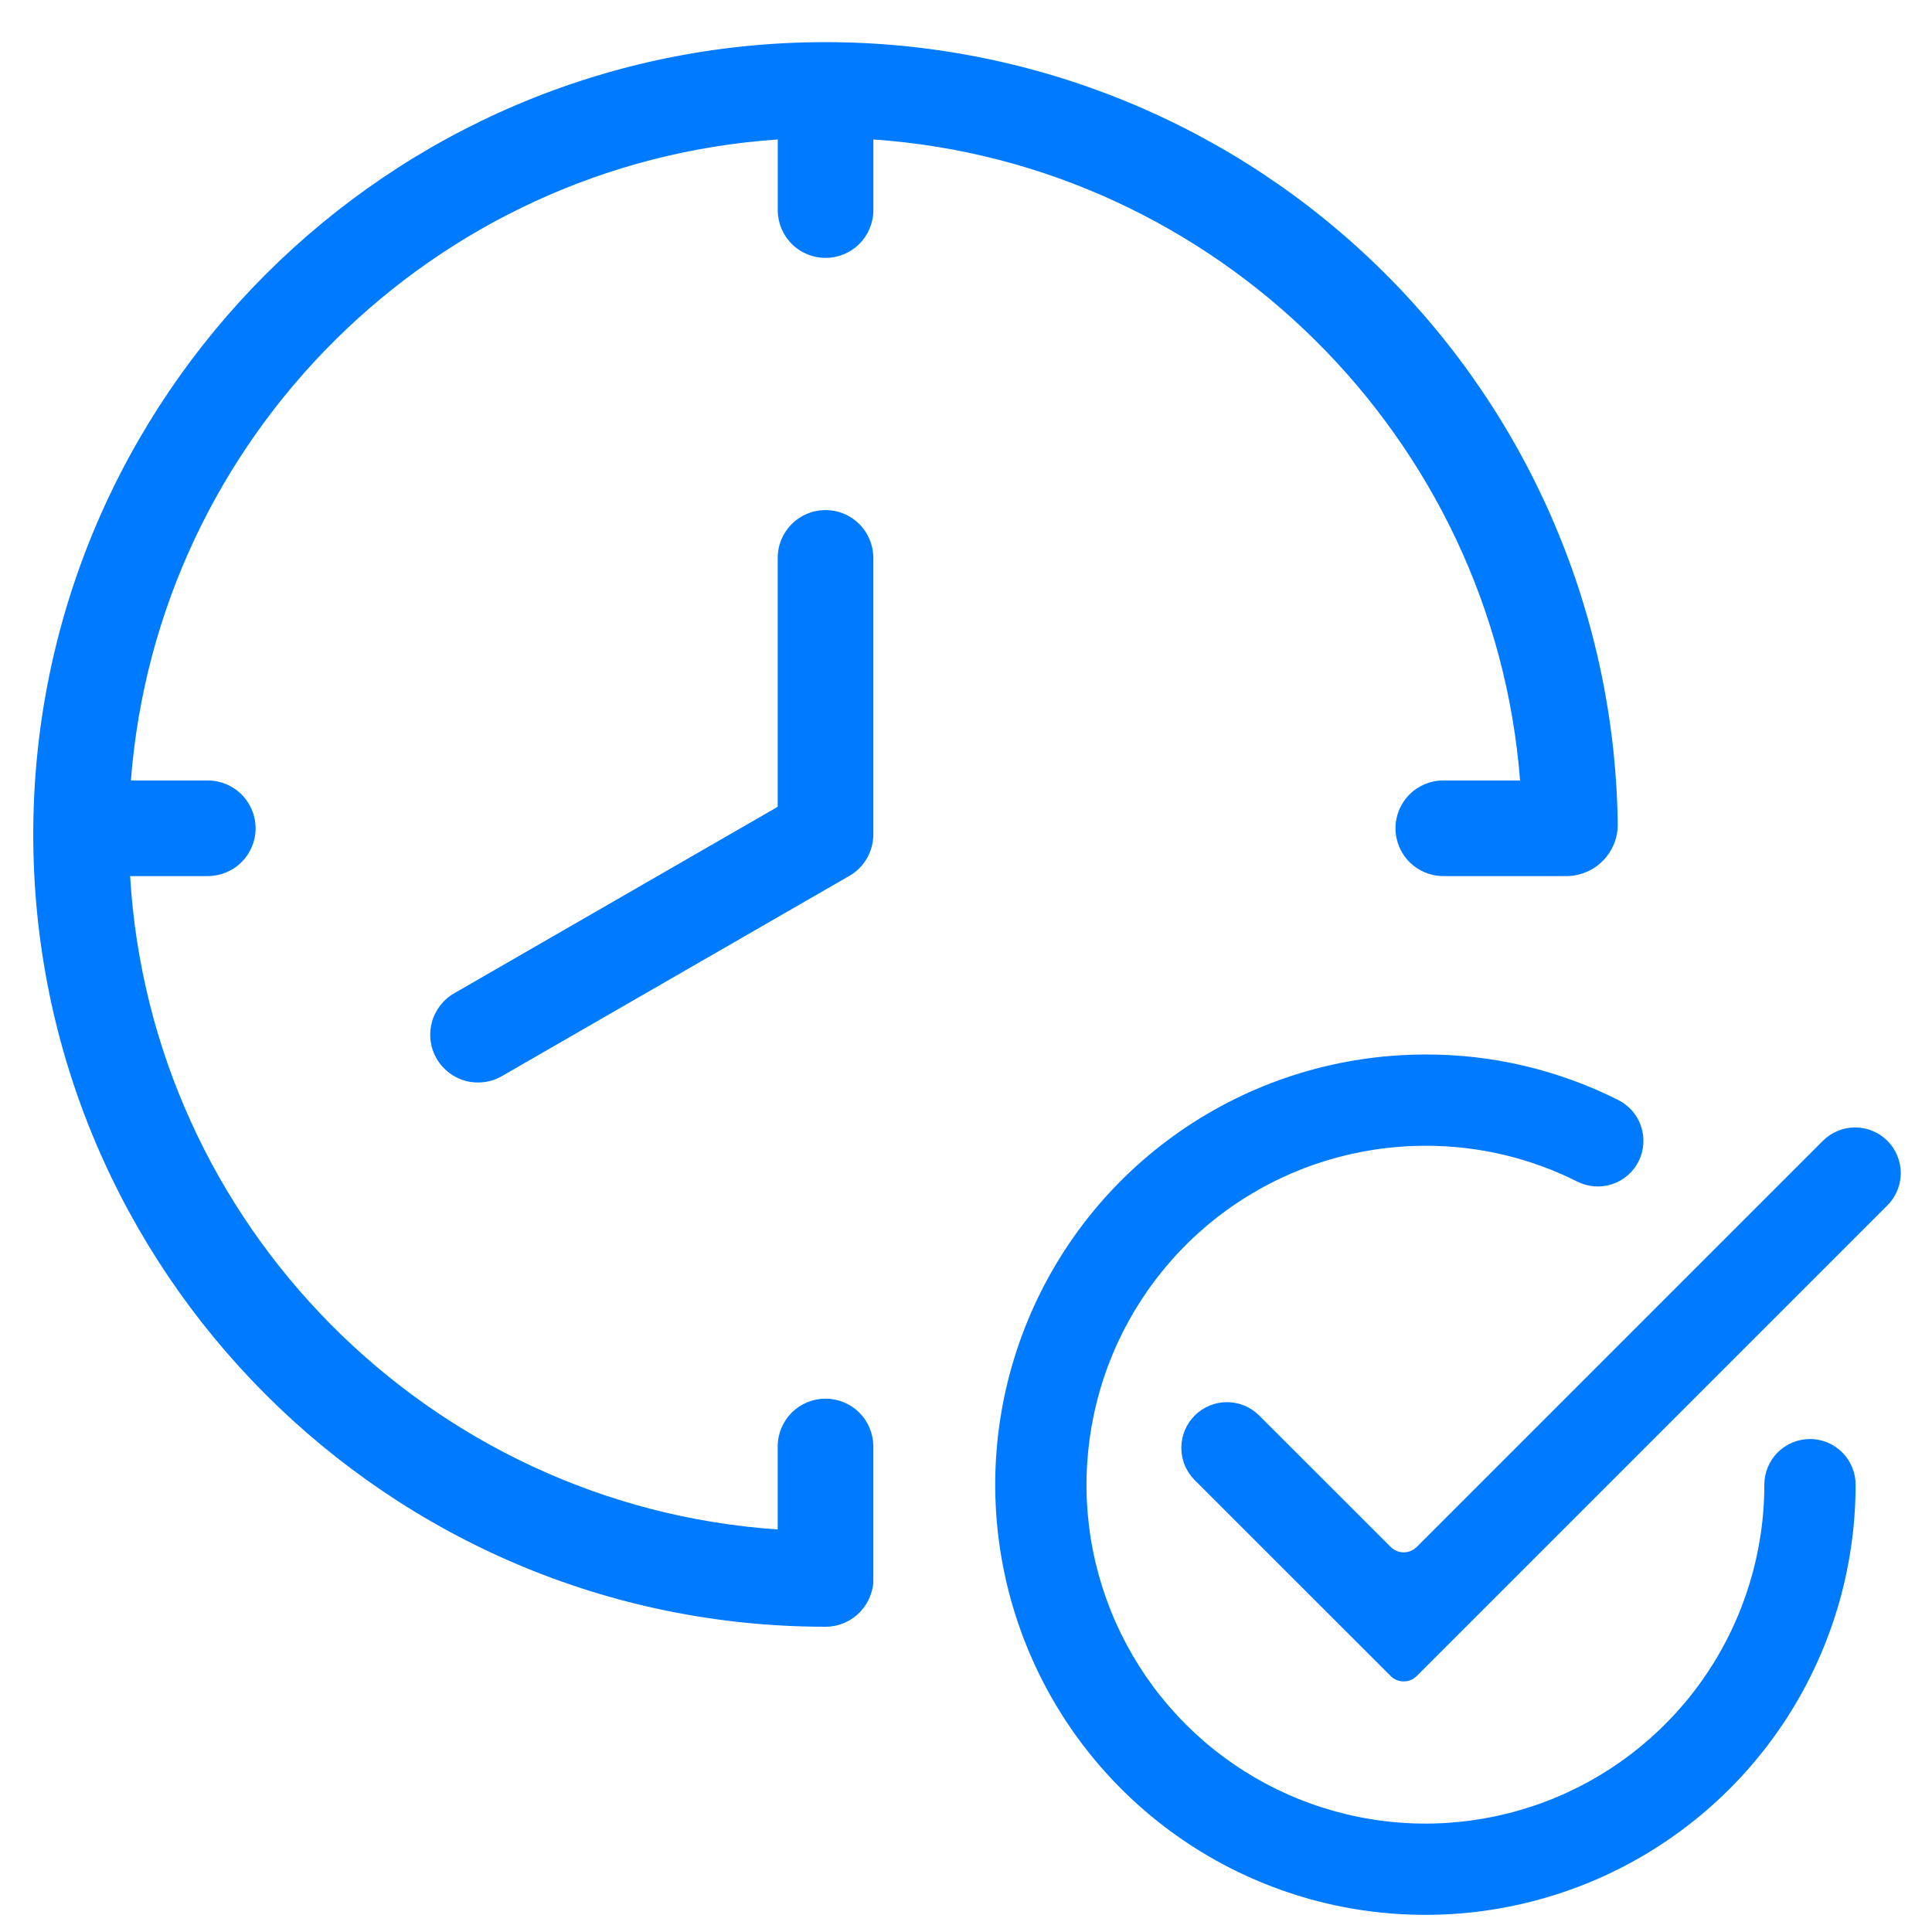 <svg width="37" height="37" viewBox="0 0 37 37" fill="none" xmlns="http://www.w3.org/2000/svg">
<g clip-path="url(#clip0_3550_20300)">
<path d="M36.146 21.848C35.982 21.684 35.76 21.592 35.528 21.592C35.296 21.592 35.074 21.684 34.91 21.848L27.133 29.625C27.1 29.658 27.061 29.684 27.018 29.702C26.975 29.72 26.929 29.729 26.882 29.729C26.836 29.729 26.79 29.72 26.747 29.702C26.704 29.684 26.665 29.658 26.632 29.625L24.111 27.105C23.947 26.943 23.725 26.852 23.495 26.853C23.264 26.854 23.043 26.946 22.88 27.109C22.717 27.273 22.625 27.493 22.624 27.724C22.623 27.955 22.713 28.176 22.875 28.341L26.632 32.097C26.665 32.13 26.704 32.157 26.747 32.174C26.79 32.192 26.836 32.201 26.882 32.201C26.929 32.201 26.975 32.192 27.018 32.174C27.061 32.157 27.1 32.13 27.133 32.097L36.146 23.084C36.227 23.003 36.291 22.907 36.335 22.801C36.379 22.695 36.402 22.581 36.402 22.466C36.402 22.352 36.379 22.238 36.335 22.132C36.291 22.026 36.227 21.929 36.146 21.848Z" fill="#007AFF"/>
<path d="M34.663 27.559C34.431 27.559 34.209 27.651 34.045 27.815C33.881 27.979 33.789 28.202 33.789 28.433C33.789 29.717 33.408 30.972 32.695 32.039C31.982 33.107 30.968 33.939 29.782 34.43C28.596 34.921 27.291 35.05 26.032 34.799C24.773 34.549 23.616 33.931 22.709 33.023C21.801 32.115 21.183 30.959 20.932 29.7C20.682 28.441 20.811 27.136 21.302 25.95C21.793 24.764 22.625 23.75 23.692 23.037C24.76 22.323 26.015 21.943 27.298 21.943C28.308 21.94 29.305 22.175 30.207 22.629C30.415 22.733 30.655 22.751 30.875 22.678C31.095 22.605 31.277 22.448 31.381 22.241C31.485 22.033 31.502 21.793 31.429 21.573C31.357 21.353 31.199 21.171 30.992 21.067C29.846 20.49 28.581 20.191 27.298 20.195C25.669 20.195 24.076 20.678 22.721 21.583C21.366 22.488 20.31 23.775 19.687 25.28C19.063 26.786 18.9 28.442 19.218 30.04C19.536 31.639 20.32 33.107 21.473 34.259C22.625 35.411 24.093 36.196 25.691 36.514C27.289 36.831 28.945 36.668 30.451 36.045C31.956 35.421 33.243 34.365 34.148 33.011C35.054 31.656 35.537 30.063 35.537 28.433C35.537 28.202 35.445 27.979 35.281 27.815C35.117 27.651 34.895 27.559 34.663 27.559Z" fill="#007AFF"/>
<path d="M29.111 14.947H27.64C27.398 14.947 27.165 15.043 26.993 15.215C26.822 15.387 26.725 15.62 26.725 15.863C26.725 16.105 26.822 16.338 26.993 16.51C27.165 16.681 27.398 16.778 27.64 16.778H30.031C30.284 16.768 30.523 16.663 30.7 16.482C30.877 16.302 30.978 16.061 30.982 15.808C30.937 11.814 29.318 7.999 26.478 5.191C23.637 2.382 19.804 0.807 15.81 0.807C7.444 0.807 0.637 7.614 0.637 15.981C0.637 24.347 7.444 31.154 15.81 31.154C16.006 31.154 16.197 31.091 16.355 30.974C16.513 30.857 16.629 30.692 16.686 30.505C16.713 30.427 16.727 30.344 16.725 30.261V27.693C16.723 27.452 16.626 27.221 16.454 27.051C16.283 26.881 16.051 26.786 15.81 26.786C15.568 26.786 15.337 26.881 15.165 27.051C14.994 27.221 14.896 27.452 14.894 27.693V29.291C8.226 28.837 2.888 23.462 2.492 16.778H3.979C4.222 16.778 4.455 16.682 4.627 16.51C4.798 16.338 4.895 16.106 4.895 15.863C4.895 15.62 4.798 15.387 4.627 15.216C4.455 15.044 4.222 14.947 3.979 14.947H2.507C3.014 8.373 8.305 3.119 14.895 2.671V4.032C14.897 4.273 14.994 4.504 15.165 4.674C15.337 4.844 15.569 4.939 15.81 4.939C16.052 4.939 16.283 4.844 16.455 4.674C16.626 4.504 16.724 4.273 16.726 4.032V2.671C23.289 3.122 28.603 8.386 29.111 14.947Z" fill="#007AFF"/>
<path d="M15.809 9.769C15.566 9.769 15.334 9.865 15.162 10.037C14.99 10.209 14.894 10.441 14.894 10.684V15.451L8.703 19.02C8.598 19.079 8.506 19.159 8.432 19.254C8.358 19.35 8.303 19.459 8.271 19.575C8.24 19.692 8.231 19.814 8.247 19.933C8.262 20.053 8.301 20.169 8.362 20.273C8.422 20.378 8.502 20.469 8.598 20.543C8.694 20.616 8.803 20.67 8.92 20.701C9.037 20.732 9.159 20.739 9.278 20.723C9.398 20.707 9.513 20.667 9.617 20.606L16.266 16.774C16.283 16.764 16.298 16.755 16.312 16.746C16.439 16.663 16.543 16.549 16.615 16.416C16.687 16.282 16.725 16.133 16.725 15.981V10.684C16.725 10.564 16.701 10.445 16.655 10.334C16.609 10.223 16.542 10.122 16.457 10.037C16.372 9.952 16.271 9.884 16.16 9.838C16.049 9.792 15.93 9.769 15.809 9.769Z" fill="#007AFF"/>
</g>
<defs>
<clipPath id="clip0_3550_20300">
<rect width="35.865" height="35.865" fill="white" transform="translate(0.586 0.807)"/>
</clipPath>
</defs>
</svg>
